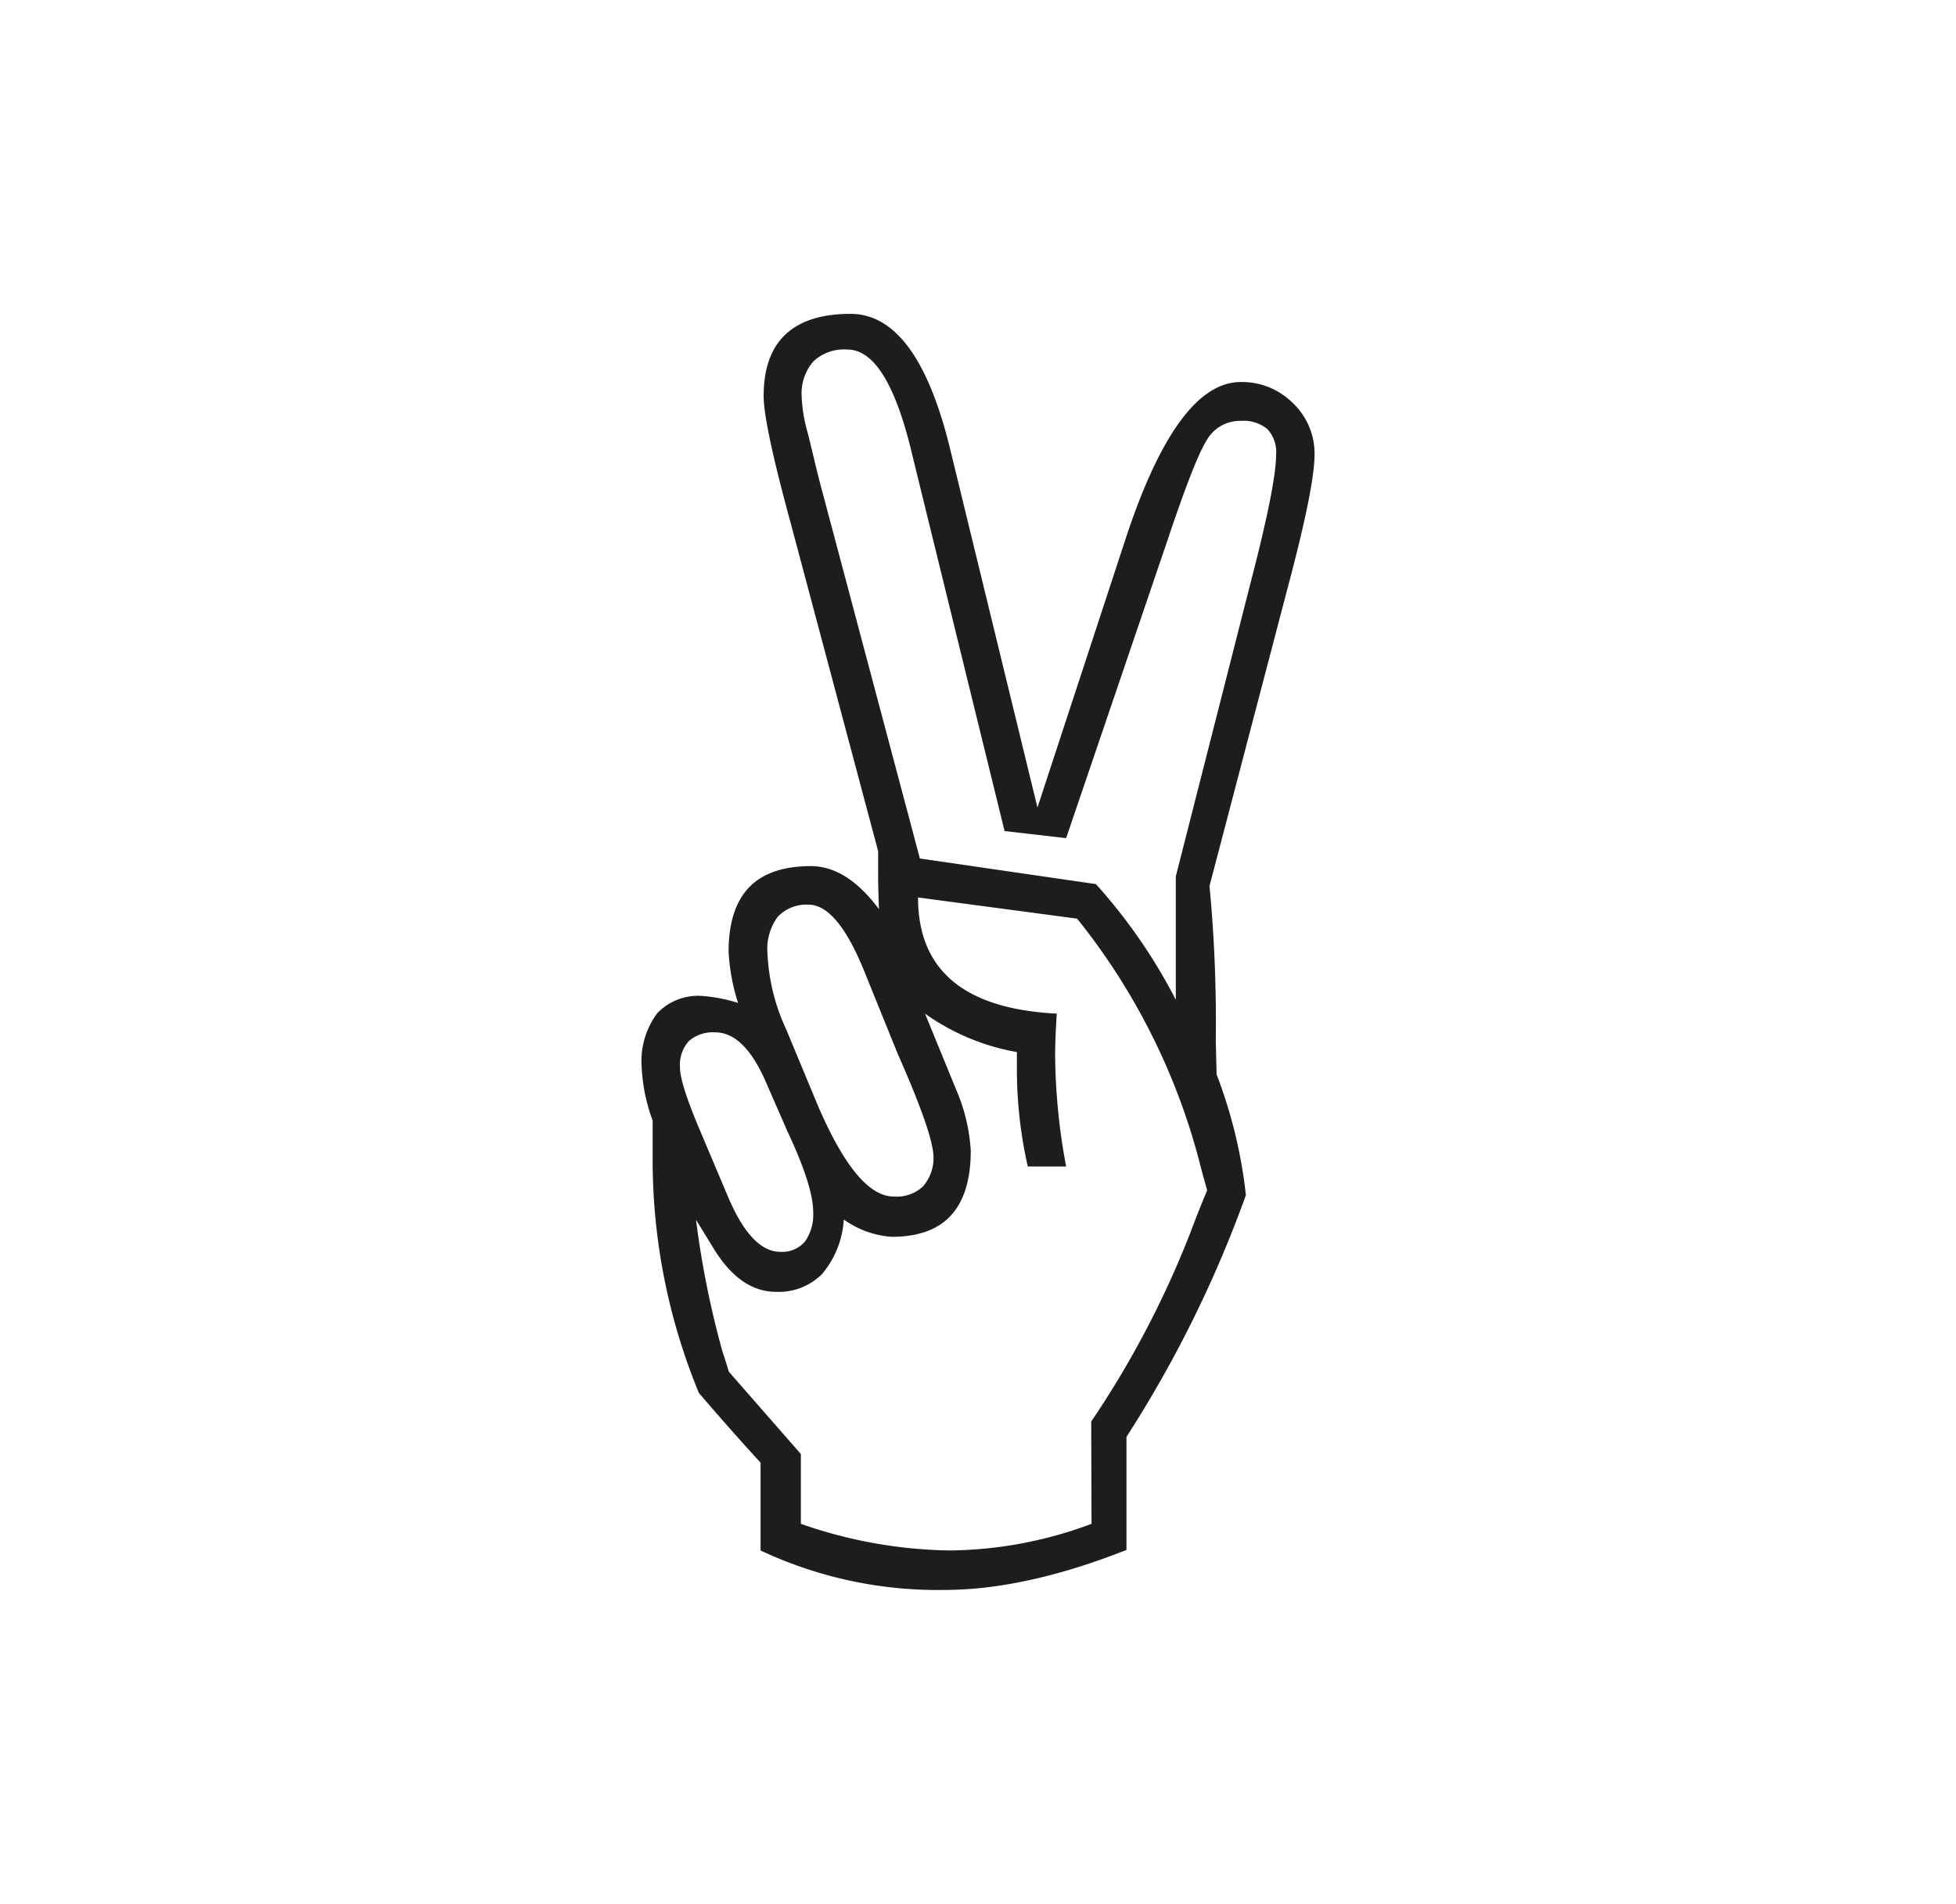 <svg id="Calque_1" data-name="Calque 1" xmlns="http://www.w3.org/2000/svg" viewBox="0 0 190.31 185.23"><defs><style>.cls-1{fill:#1d1d1b;}</style></defs><path class="cls-1" d="M109.6,139.77v11q-9.84,3.88-17.69,3.89A40.51,40.51,0,0,1,74,150.82v-8.54q-2.67-2.9-6-6.78a59.36,59.36,0,0,1-4.5-22.87V109a17.39,17.39,0,0,1-1.07-5.19,7.84,7.84,0,0,1,1.49-5.22,5.49,5.49,0,0,1,4.38-1.71,15.34,15.34,0,0,1,3.51.68,19.51,19.51,0,0,1-.92-5c0-2.8.68-4.88,2-6.25s3.35-2.06,6-2.06q3.51,0,6.63,4.19c-.05-1.29-.08-2.32-.08-3.09s0-1.52,0-2.55L76.89,50.73q-2.6-9.54-2.59-12.2,0-4,2.13-6t6.32-2q6.54,0,9.74,13.34l8.45,34.68,8.63-26.3q5-15.09,11.15-15.09a7,7,0,0,1,5.08,2.06,6.77,6.77,0,0,1,2.1,5q0,3.14-2.6,12.9l-7.62,29.06a140.4,140.4,0,0,1,.61,15.07l.08,3.27a46.77,46.77,0,0,1,2.85,11.74A115.88,115.88,0,0,1,109.6,139.77ZM76.59,110l-2-4.58q-2.13-5-5-5a3.57,3.57,0,0,0-2.56.84,3.46,3.46,0,0,0-.87,2.59q0,1.45,1.75,5.65l2.9,6.86c1.52,3.61,3.23,5.41,5.11,5.41a2.92,2.92,0,0,0,2.4-1,4.56,4.56,0,0,0,.8-2.9C79.11,116.18,78.27,113.57,76.59,110Zm29.58,28.28a92.93,92.93,0,0,0,10.14-19.67q.38-1,1.14-2.82c-.35-1.26-.61-2.2-.76-2.81A63.26,63.26,0,0,0,104.8,89.36L89.32,87.3q0,10.62,13.5,11.3c-.11,1.68-.16,3.05-.16,4.12a60.73,60.73,0,0,0,1.07,10.75H100a42.57,42.57,0,0,1-1.06-9.53v-1.6A22,22,0,0,1,90,98.6l3,7.32a17.63,17.63,0,0,1,1.45,6c0,2.8-.64,4.89-1.91,6.29s-3.2,2.1-5.79,2.1a9.12,9.12,0,0,1-4.65-1.68A9.15,9.15,0,0,1,80,123.91a5.94,5.94,0,0,1-4.5,1.75q-3.51,0-6.1-4.27l-1.68-2.74a89.27,89.27,0,0,0,2.59,12.88c.16.46.36,1.1.61,1.91l7,8v6.79a45.69,45.69,0,0,0,14.48,2.59,40.28,40.28,0,0,0,13.8-2.59ZM87.32,102.45,84.18,94.7Q81.51,88,78.67,88a3.84,3.84,0,0,0-3,1.18,5.25,5.25,0,0,0-1,3.54,19.6,19.6,0,0,0,1.84,7.45l3,7.22q3.84,9,7.43,9a3.74,3.74,0,0,0,2.88-1,4.22,4.22,0,0,0,1-3Q90.69,110.06,87.32,102.45ZM97.74,80.84l-9-36.67Q86.33,34,82.45,34a4.38,4.38,0,0,0-3.31,1.15A4.77,4.77,0,0,0,78,38.61a14.79,14.79,0,0,0,.61,3.58l.61,2.51c.35,1.48.63,2.57.83,3.28L89.5,83.51,106.63,86a53.25,53.25,0,0,1,7.77,11.25v-12l7.46-29.28q2.3-8.93,2.3-11.75a3.27,3.27,0,0,0-.84-2.47,3.63,3.63,0,0,0-2.6-.81,3.72,3.72,0,0,0-3.33,1.91q-1.19,1.91-3.79,9.68l-9.87,29Z"/></svg>